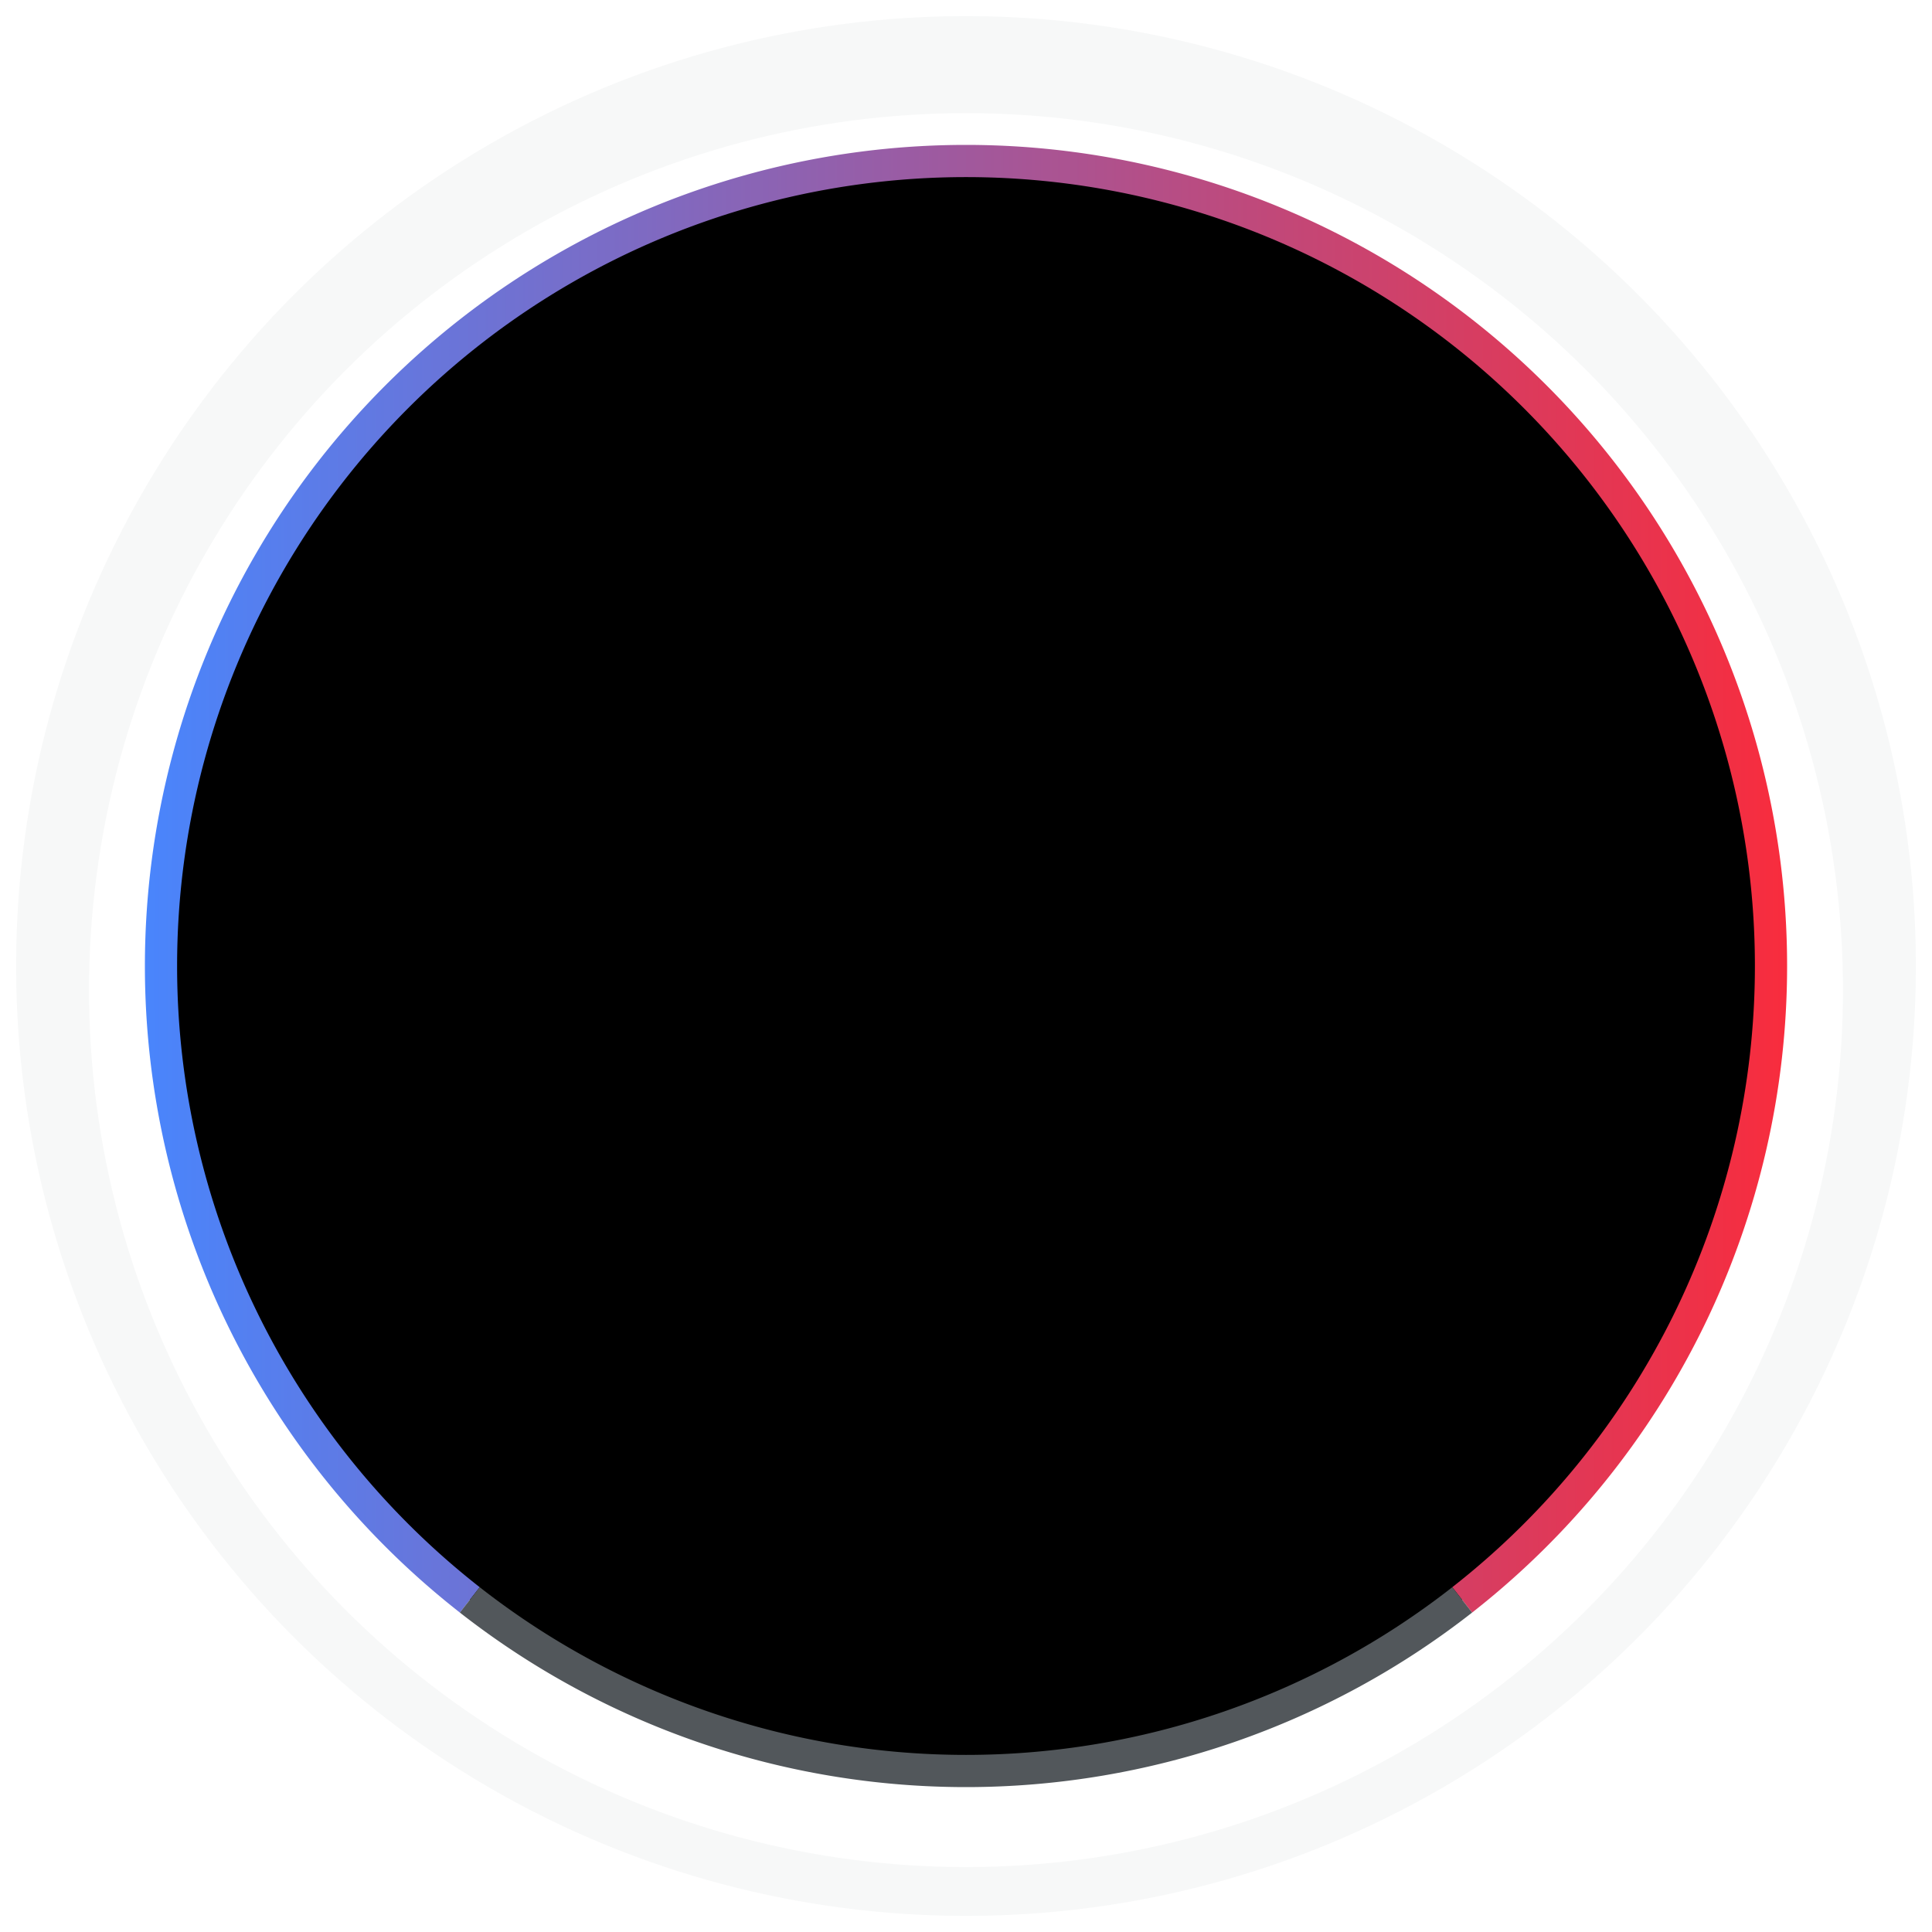 <svg xmlns="http://www.w3.org/2000/svg" width="600" height="600"><defs><linearGradient y2="45" x2="555" y1="45" x1="45" id="prefix__b" gradientUnits="userSpaceOnUse"><stop offset="0%" stop-color="#4985fc"/><stop offset="100%" stop-color="#f82c3d"/></linearGradient><filter id="prefix__a" color-interpolation-filters="sRGB"><feFlood flood-opacity=".155" flood-color="#000" result="flood"/><feComposite in="flood" in2="SourceGraphic" operator="in" result="composite1"/><feGaussianBlur stdDeviation="6" result="blur"/><feOffset dy="7.485" result="offset"/><feComposite in="SourceGraphic" in2="offset" result="composite2"/></filter></defs><g opacity=".999"><circle fill="#f7f8f8" cx="300" cy="300" r="295"/><circle r="272.351" cx="300" cy="300" fill="#fff" paint-order="stroke fill markers" filter="url(#prefix__a)"/></g><circle cx="300" cy="300" r="250"/><g fill="none" stroke-width="10"><path d="M145.894 496.854A250 250 0 0150 300 250 250 0 01300 50a250 250 0 01250 250 250 250 0 01-95.894 196.853" stroke="url(#prefix__b)"/><path d="M454.106 496.853A250 250 0 01300 550a250 250 0 01-154.106-53.146" stroke="#52575b"/></g></svg>